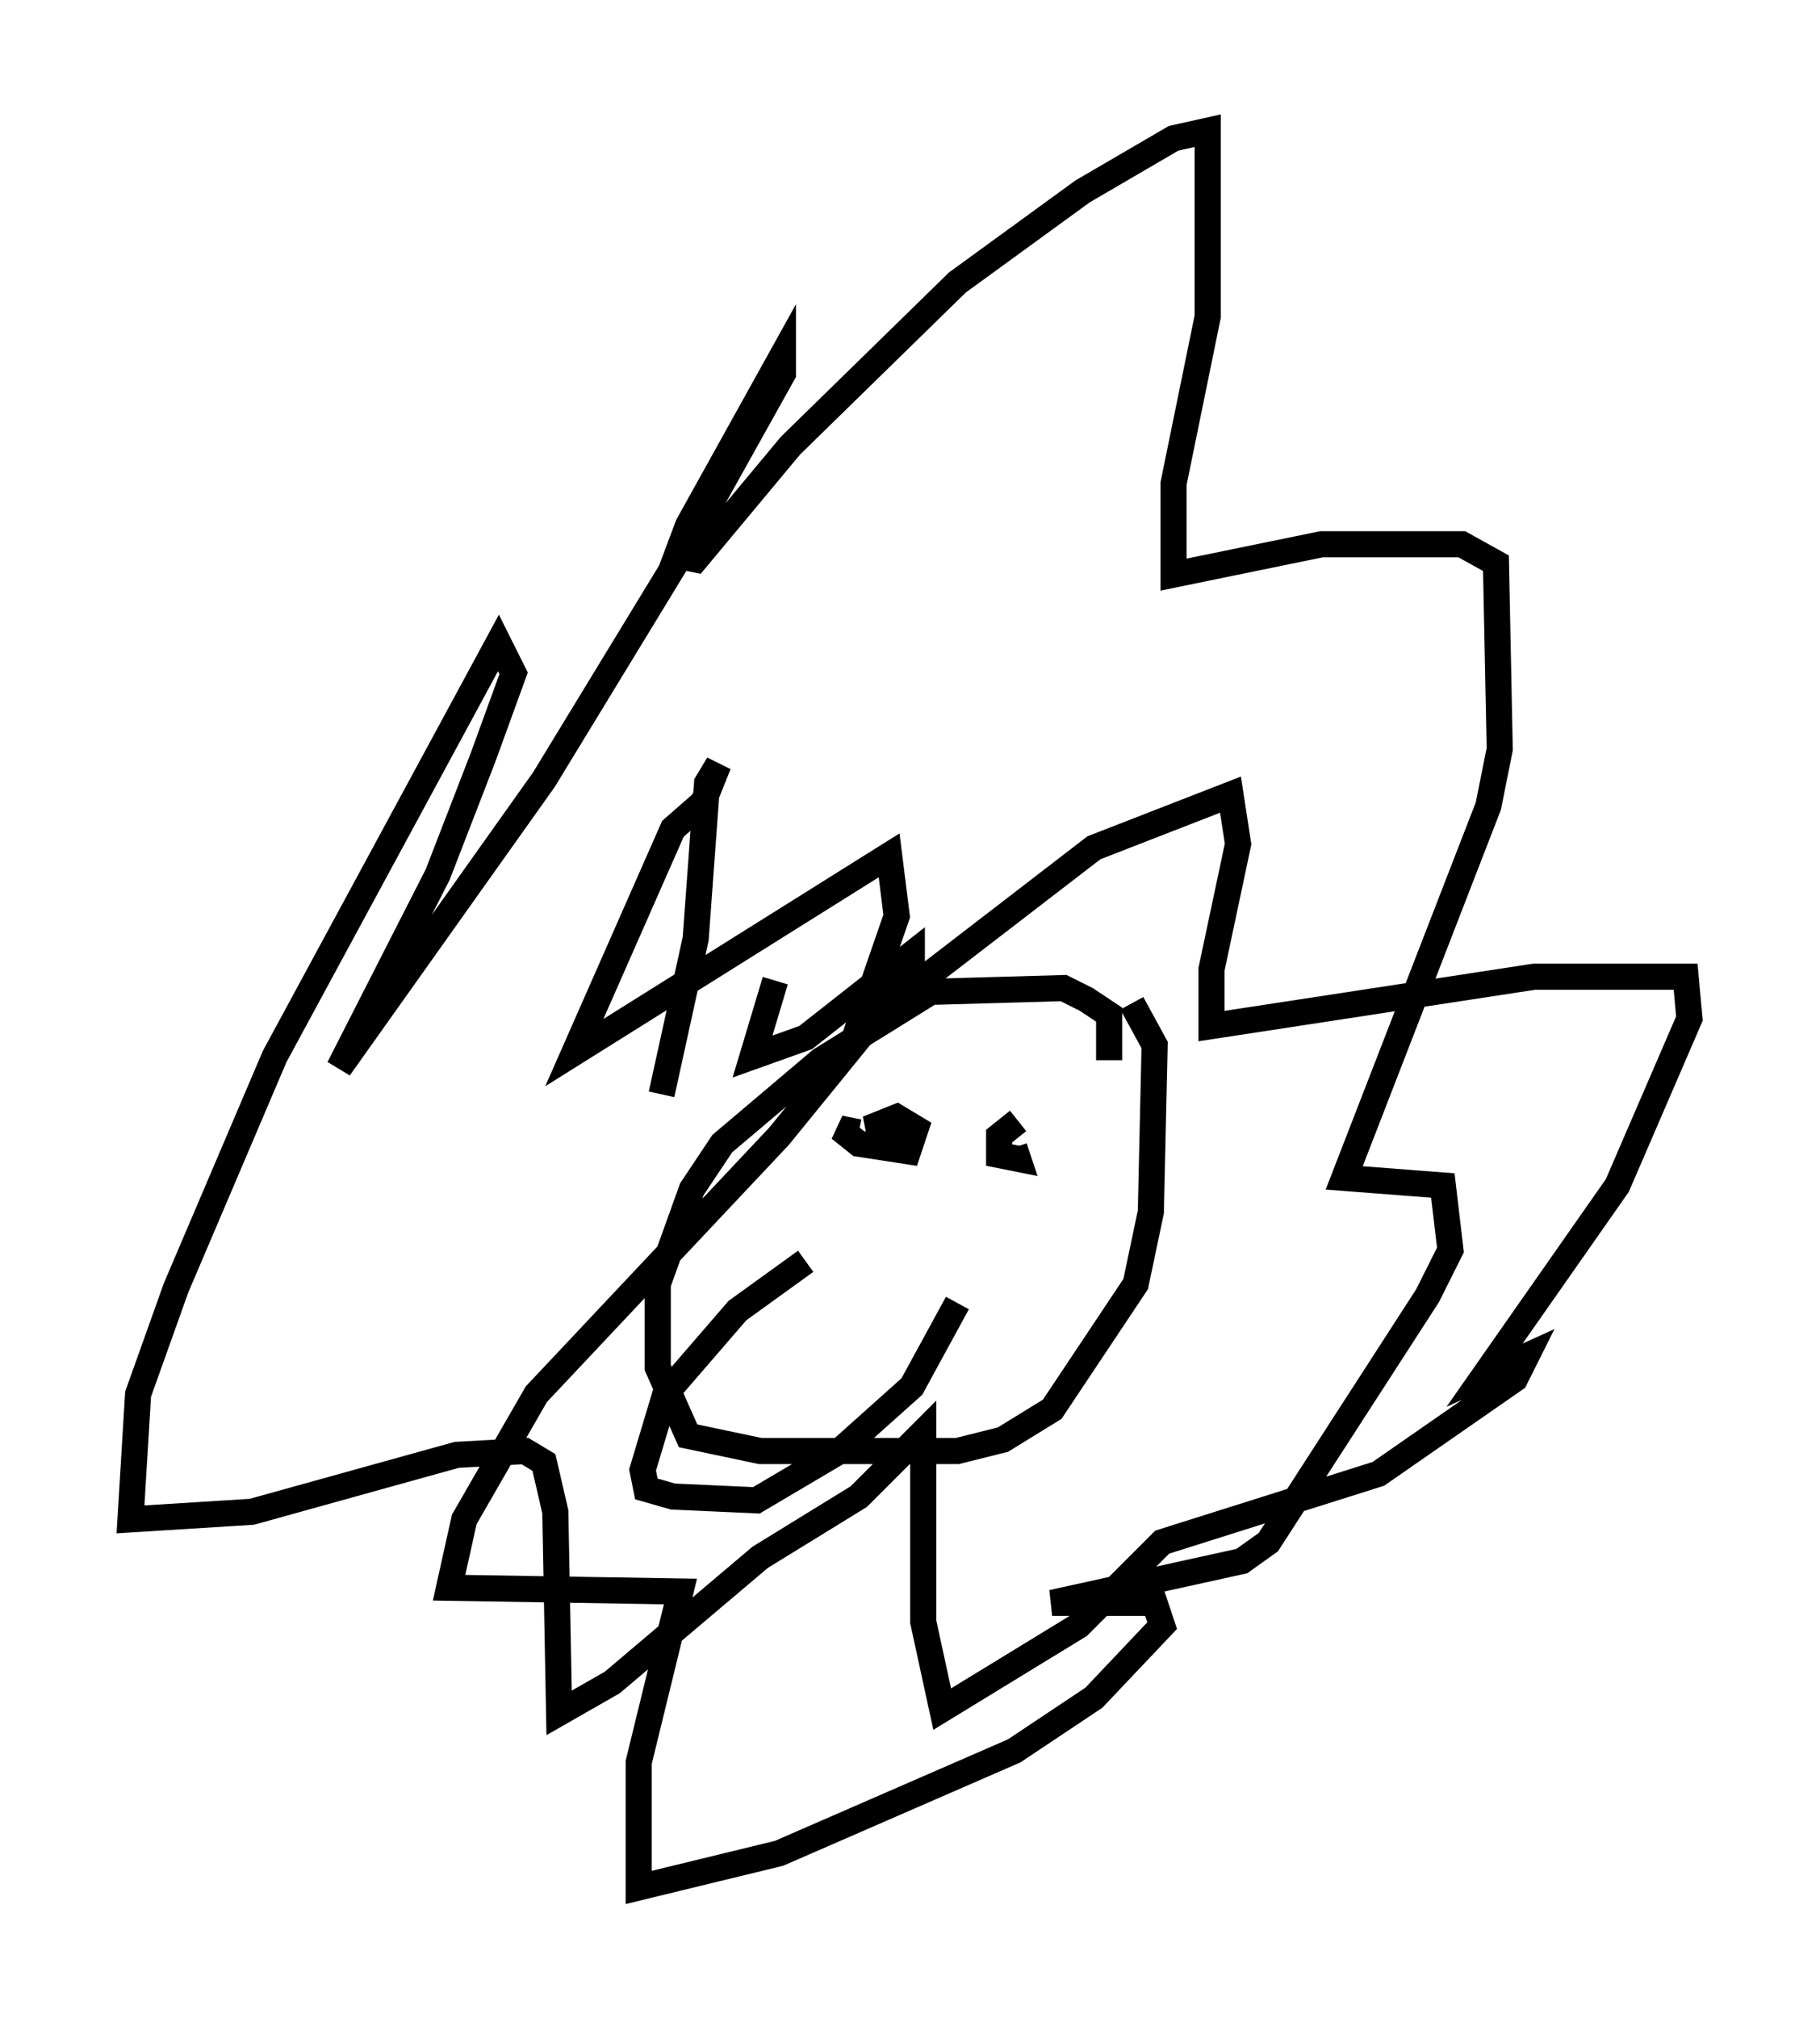 <?xml version="1.0" encoding="utf-8" ?>
<svg baseProfile="full" height="77.251" version="1.1" width="69.698" xmlns="http://www.w3.org/2000/svg" xmlns:ev="http://www.w3.org/2001/xml-events" xmlns:xlink="http://www.w3.org/1999/xlink"><defs /><rect fill="white" height="77.251" width="69.698" x="0" y="0" /><path d="M41.894, 41.458 m0.581, -0.872 l0.0, -1.743 -0.872, -0.581 l-0.872, -0.436 -5.084, 0.145 l-4.212, 2.615 -3.777, 3.196 l-1.162, 1.743 -1.307, 3.631 l0.0, 3.196 1.162, 2.615 l2.76, 0.581 7.553, 0.0 l1.743, -0.436 1.888, -1.162 l3.196, -4.793 0.581, -2.76 l0.145, -6.391 -0.872, -1.598 m-10.458, 4.939 l-0.726, -0.145 0.726, 0.581 l1.888, 0.291 0.291, -0.872 l-0.726, -0.436 -0.726, 0.291 l0.145, 0.726 0.726, 0.0 m4.503, -0.872 l-0.726, 0.581 0.0, 0.726 l0.726, 0.145 -0.145, -0.436 m-7.989, 4.358 l-2.615, 1.888 -2.76, 3.196 l-0.872, 2.905 0.145, 0.726 l1.017, 0.291 3.196, 0.145 l3.196, -1.888 2.76, -2.469 l1.743, -3.196 m-11.33, -7.989 l1.307, -5.955 0.436, -5.955 l0.436, -0.726 -0.581, 1.453 l-1.162, 1.017 -3.777, 8.57 l12.056, -7.553 0.291, 2.324 l-1.307, 3.777 1.307, -0.581 l7.553, -5.81 5.229, -2.034 l0.291, 1.888 -1.017, 4.793 l0.0, 2.179 12.346, -1.888 l5.81, 0.0 0.145, 1.598 l-2.76, 6.391 -5.084, 7.263 l1.598, -0.726 -0.436, 0.872 l-5.229, 3.631 -8.279, 2.615 l-3.196, 3.196 -5.229, 3.196 l-0.726, -3.341 0.0, -7.263 l-2.469, 2.469 -3.777, 2.324 l-5.665, 4.793 -2.034, 1.162 l-0.145, -7.698 -0.436, -1.888 l-0.726, -0.436 -2.615, 0.145 l-7.844, 2.179 -4.648, 0.291 l0.291, -4.793 1.453, -4.067 l3.777, -8.86 8.57, -15.832 l0.581, 1.162 -1.162, 3.196 l-1.743, 4.503 -3.777, 7.408 l7.844, -11.039 5.665, -9.296 l3.486, -6.246 0.0, -0.726 l-3.631, 6.536 -0.436, 1.162 l0.726, 0.145 3.631, -4.358 l6.391, -6.246 4.793, -3.486 l3.486, -2.034 1.307, -0.291 l0.0, 7.117 -1.307, 6.391 l0.0, 3.486 5.665, -1.162 l5.374, 0.0 1.307, 0.726 l0.145, 7.117 -0.436, 2.179 l-5.52, 14.235 3.777, 0.291 l0.291, 2.469 -0.872, 1.743 l-6.101, 9.441 -1.017, 0.726 l-7.263, 1.598 3.922, 0.0 l0.291, 0.872 -2.615, 2.76 l-3.05, 2.034 -9.006, 3.922 l-5.374, 1.307 0.0, -4.793 l1.598, -6.536 -8.86, -0.145 l0.581, -2.615 2.76, -4.793 l9.296, -9.877 5.084, -6.246 l0.0, -0.726 -4.067, 3.196 l-2.034, 0.726 0.872, -2.905 " fill="none" stroke="black" stroke-width="1" /></svg>